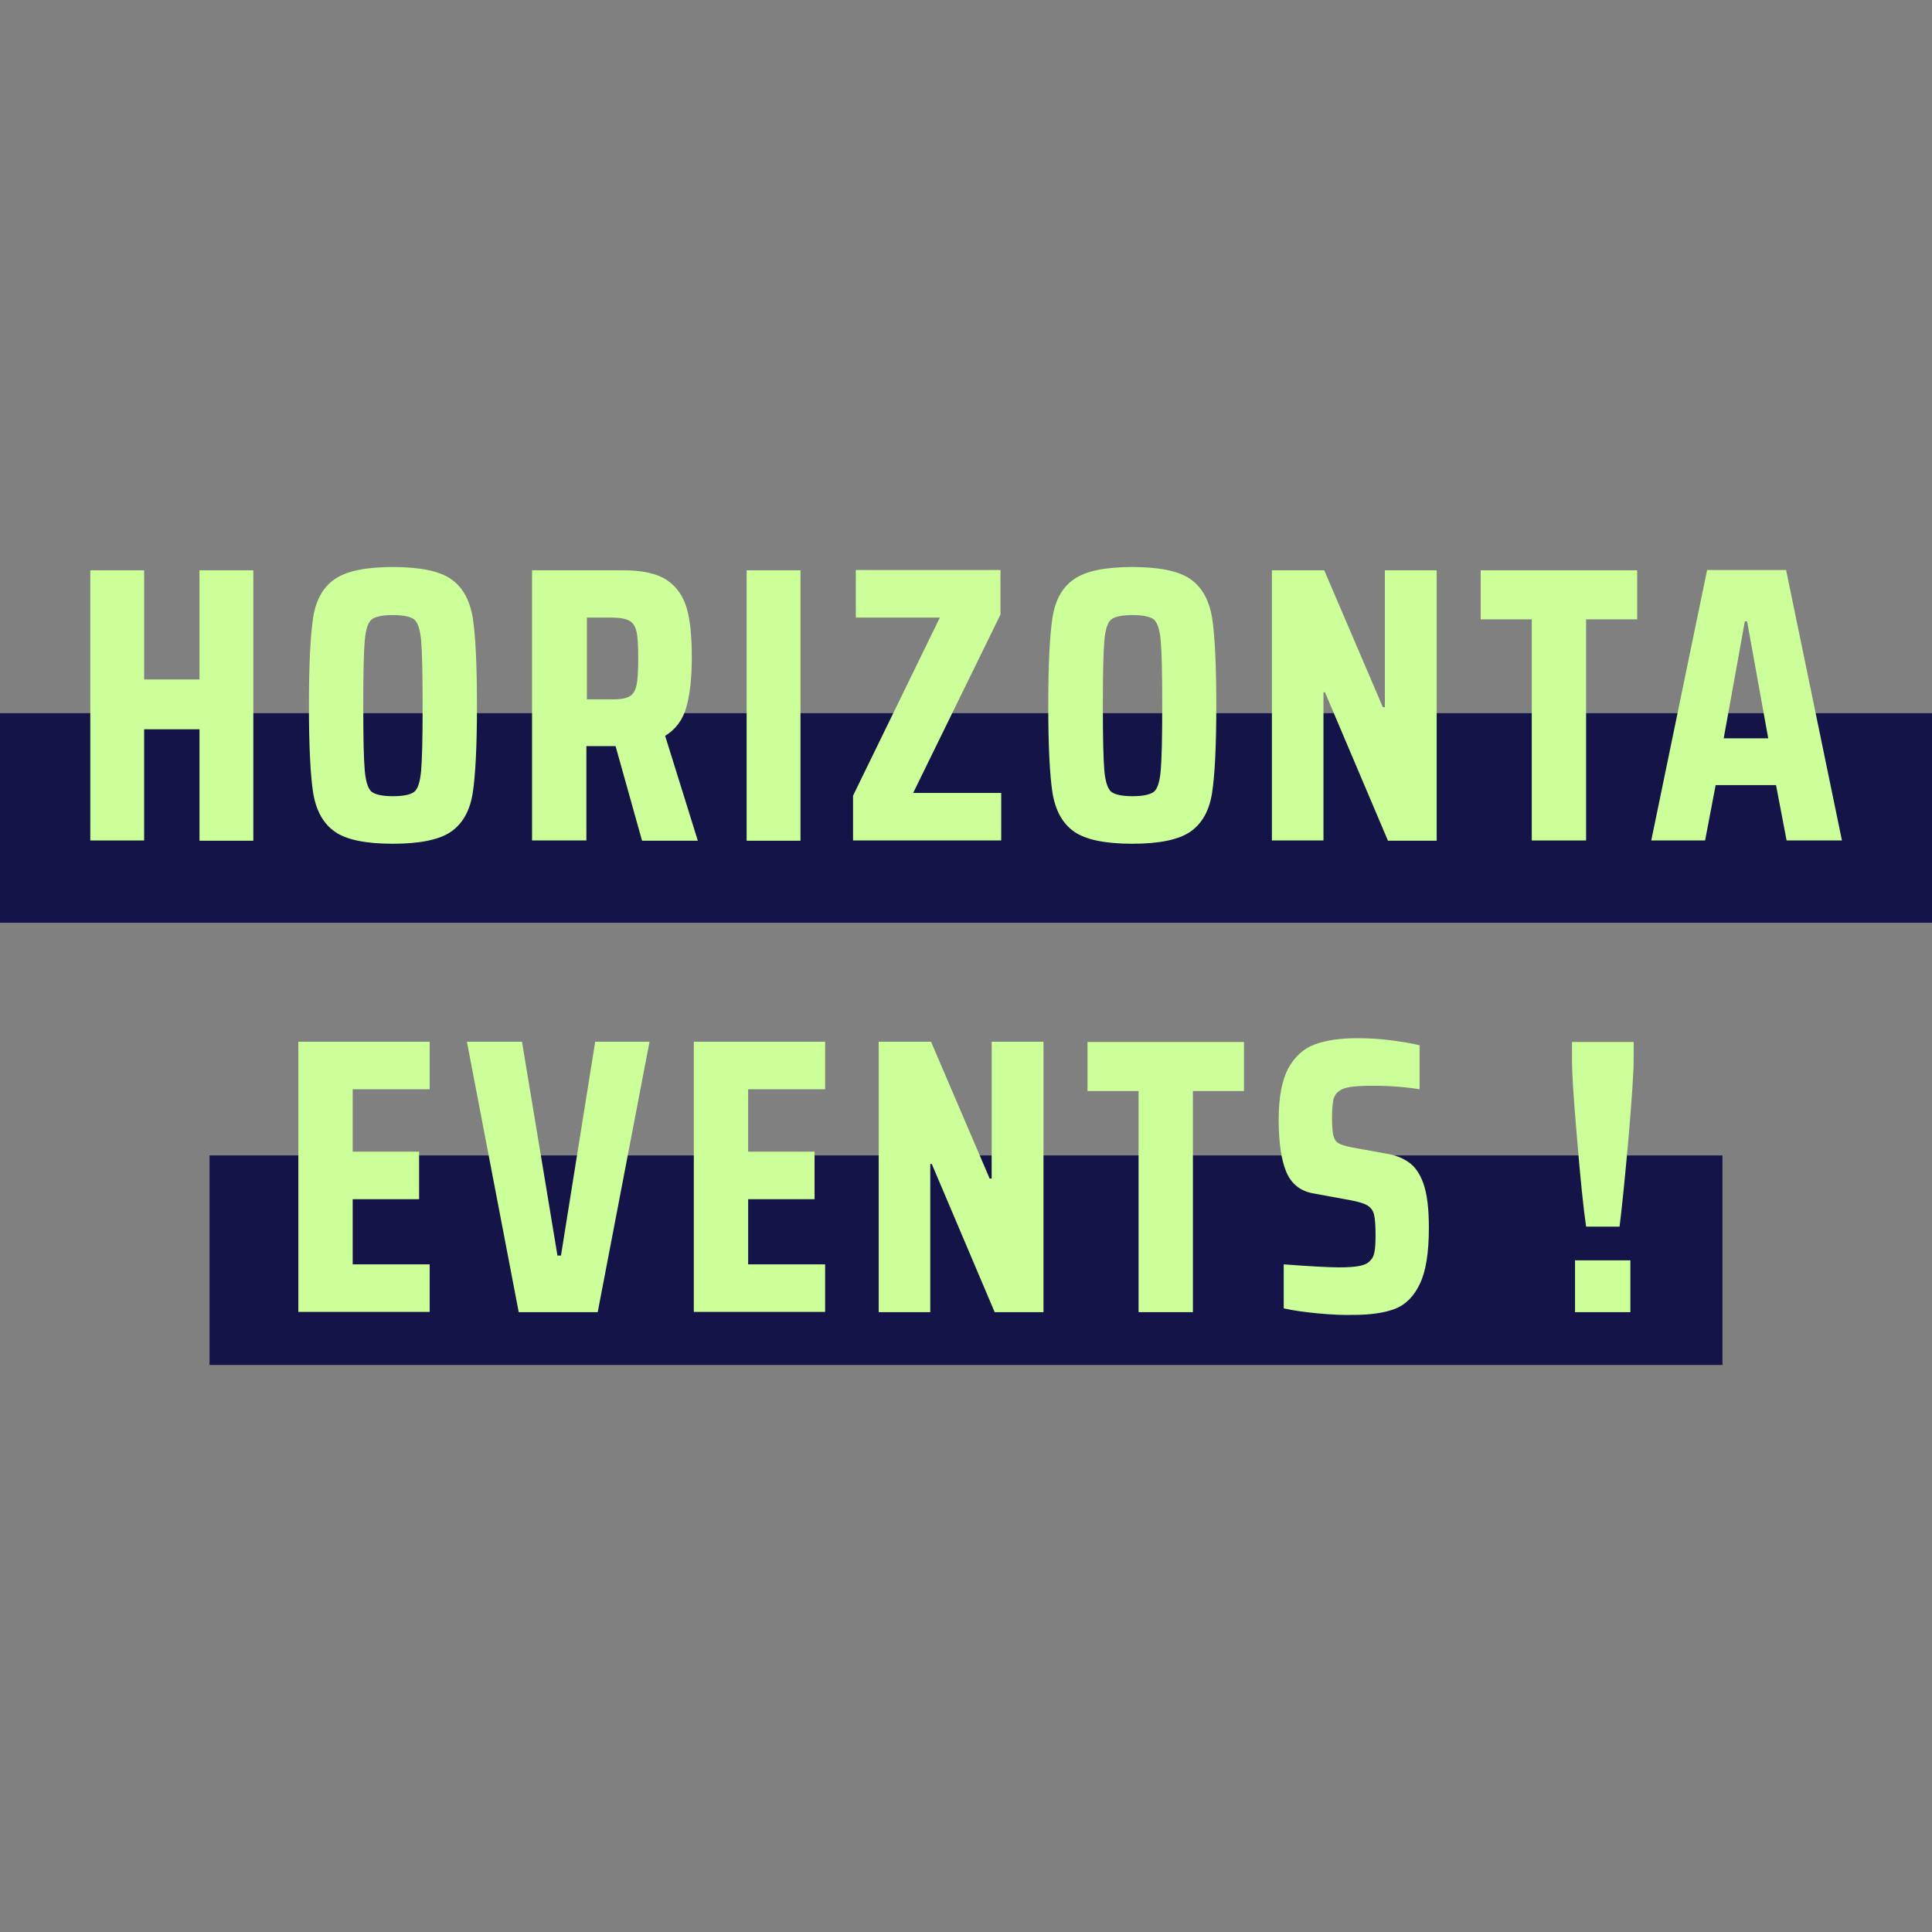 <svg enable-background="new 0 0 768 768" viewBox="0 0 768 768" xmlns="http://www.w3.org/2000/svg"><rect x="0" y="0" width="768" height="768" fill="#808080" stroke="none"/><path d="m0 283.5h768v83.3h-768z" fill="#141448"/><path d="m83.3 459.3h601.4v83.3h-601.4z" fill="#141448"/><g fill="#cf9"><path d="m79.3 334.1v-44.2h-22v44.2h-21.4v-107.4h21.4v43.4h22v-43.4h21.4v107.5h-21.4z"/><path d="m133.1 330.6c-4.6-3.2-7.4-8.3-8.6-15.3-1.1-7-1.7-18.7-1.7-34.9 0-16.3.6-28 1.7-35s4-12.1 8.6-15.2c4.6-3.2 12.3-4.8 23.1-4.8s18.5 1.6 23.1 4.8 7.4 8.3 8.6 15.2c1.1 7 1.7 18.6 1.7 35 0 16.2-.6 27.9-1.7 34.9s-4 12.1-8.6 15.3-12.3 4.8-23.1 4.8c-10.9 0-18.6-1.6-23.1-4.8zm31.5-15.8c1.5-1.1 2.4-4 2.8-8.4.4-4.5.6-13.1.6-25.9s-.2-21.5-.6-25.9c-.4-4.5-1.4-7.3-2.8-8.4-1.5-1.1-4.3-1.7-8.4-1.7-4.2 0-7 .6-8.4 1.7-1.5 1.1-2.4 4-2.8 8.4-.4 4.5-.6 13.1-.6 25.9s.2 21.5.6 25.9c.4 4.5 1.4 7.3 2.8 8.4 1.5 1.1 4.3 1.7 8.4 1.7s7-.6 8.4-1.7z"/><path d="m255.2 334.1-10.5-37.5h-11.6v37.5h-21.6v-107.4h36.2c7.7 0 13.5 1.3 17.4 3.9s6.5 6.4 7.9 11.2c1.4 4.9 2 11.5 2 19.7 0 7.8-.7 14.3-2.1 19.4s-4.2 9-8.5 11.6l13 41.7h-22.2zm-5.1-57.2c1.5-.8 2.4-2.2 2.9-4.4.5-2.1.7-5.8.7-10.9 0-5-.2-8.5-.7-10.6s-1.4-3.5-2.9-4.3-3.9-1.2-7.3-1.2h-9.5v32.5h9.5c3.4.1 5.8-.3 7.3-1.1z"/><path d="m296.8 334.1v-107.4h21.4v107.5h-21.4z"/><path d="m339.1 334.1v-17.8l34.5-70.8h-33.4v-18.9h57.5v17.7l-34.7 70.9h35v18.9z"/><path d="m427 330.6c-4.6-3.2-7.4-8.3-8.6-15.3-1.1-7-1.7-18.7-1.7-34.9 0-16.3.6-28 1.7-35s4-12.1 8.6-15.2c4.6-3.2 12.3-4.8 23.1-4.8s18.5 1.6 23.1 4.8 7.4 8.3 8.6 15.2c1.1 7 1.7 18.6 1.7 35 0 16.2-.6 27.9-1.7 34.9s-4 12.1-8.6 15.3-12.3 4.8-23.1 4.8-18.5-1.6-23.1-4.8zm31.6-15.8c1.5-1.1 2.4-4 2.8-8.4.4-4.5.6-13.1.6-25.9s-.2-21.5-.6-25.9c-.4-4.5-1.4-7.3-2.8-8.4-1.5-1.1-4.3-1.7-8.4-1.7-4.2 0-7 .6-8.4 1.7-1.5 1.1-2.4 4-2.8 8.4-.4 4.5-.6 13.1-.6 25.9s.2 21.5.6 25.9c.4 4.5 1.4 7.3 2.8 8.4 1.5 1.1 4.3 1.7 8.4 1.7s6.9-.6 8.4-1.7z"/><path d="m551.7 334.1-25-58.9h-.6v58.9h-20.5v-107.4h20.8l23.3 54.4h.8v-54.4h20.6v107.5h-19.4z"/><path d="m608.9 334.1v-87.9h-20.3v-19.5h62.2v19.5h-20.3v87.9z"/><path d="m710.2 334.1-4.2-22h-24l-4.2 22h-21.4l22.2-107.5h31.4l22.2 107.5zm-15.7-87.1h-.9l-8.4 46.5h17.7z"/><path d="m118.6 521.6v-107.5h52.2v18.9h-30.6v24.8h26.4v18.9h-26.4v25.9h30.6v18.9h-52.2z"/><path d="m206.2 521.6-20.6-107.5h21.9l14.1 85h1.4l13.6-85h21.6l-20.6 107.5z"/><path d="m275.8 521.6v-107.5h52.2v18.9h-30.6v24.8h26.4v18.9h-26.4v25.9h30.6v18.9h-52.2z"/><path d="m395.4 521.6-25-58.9h-.6v58.9h-20.5v-107.5h20.8l23.3 54.4h.8v-54.4h20.6v107.5z"/><path d="m452.6 521.6v-87.9h-20.3v-19.5h62.2v19.5h-20.3v87.9z"/><path d="m524 522.1c-5.2-.5-9.7-1.1-13.7-2v-17.5c10.6.8 18 1.2 22 1.2 3.6 0 6.4-.2 8.3-.6s3.3-1.1 4.2-2.2c.8-.8 1.4-2 1.6-3.5.3-1.5.4-3.7.4-6.5 0-3.9-.2-6.6-.6-8.2s-1.3-2.8-2.6-3.6-3.6-1.5-6.8-2.1l-14.7-2.7c-5.2-.9-8.8-3.8-10.8-8.6s-3-11.7-3-20.8c0-8.8 1.3-15.6 3.8-20.3 2.6-4.7 6.1-7.9 10.5-9.5 4.5-1.7 10.2-2.5 17-2.5 4.8 0 9.4.3 13.8.9s8 1.2 10.9 1.9v17.5c-5.6-.9-11.9-1.4-18.9-1.4-3.8 0-6.6.2-8.7.5-2 .3-3.5.9-4.5 1.7-1.1.8-1.9 2-2.2 3.6s-.5 3.9-.5 6.9c0 3.2.2 5.6.5 7 .4 1.5 1 2.5 2 3.1.9.6 2.6 1.1 4.8 1.6l13.7 2.5c3.6.5 6.7 1.6 9.3 3.4 2.6 1.7 4.6 4.6 6 8.5 1.5 4.2 2.2 10.1 2.2 17.7 0 9.9-1.2 17.3-3.6 22.3s-5.7 8.3-9.9 9.9-9.8 2.4-16.6 2.4c-3.9.1-8.7-.1-13.9-.6z"/><path d="m626.9 452.5c-1.4-15.9-2-26.1-2-30.5v-7.8h24.5v7.8c0 4.3-.7 14.3-2 30-1.4 15.7-2.6 27.6-3.6 35.6h-13.3c-1.1-7.6-2.3-19.2-3.6-35.1zm-.8 69.1v-20.6h22v20.6z"/></g></svg>
